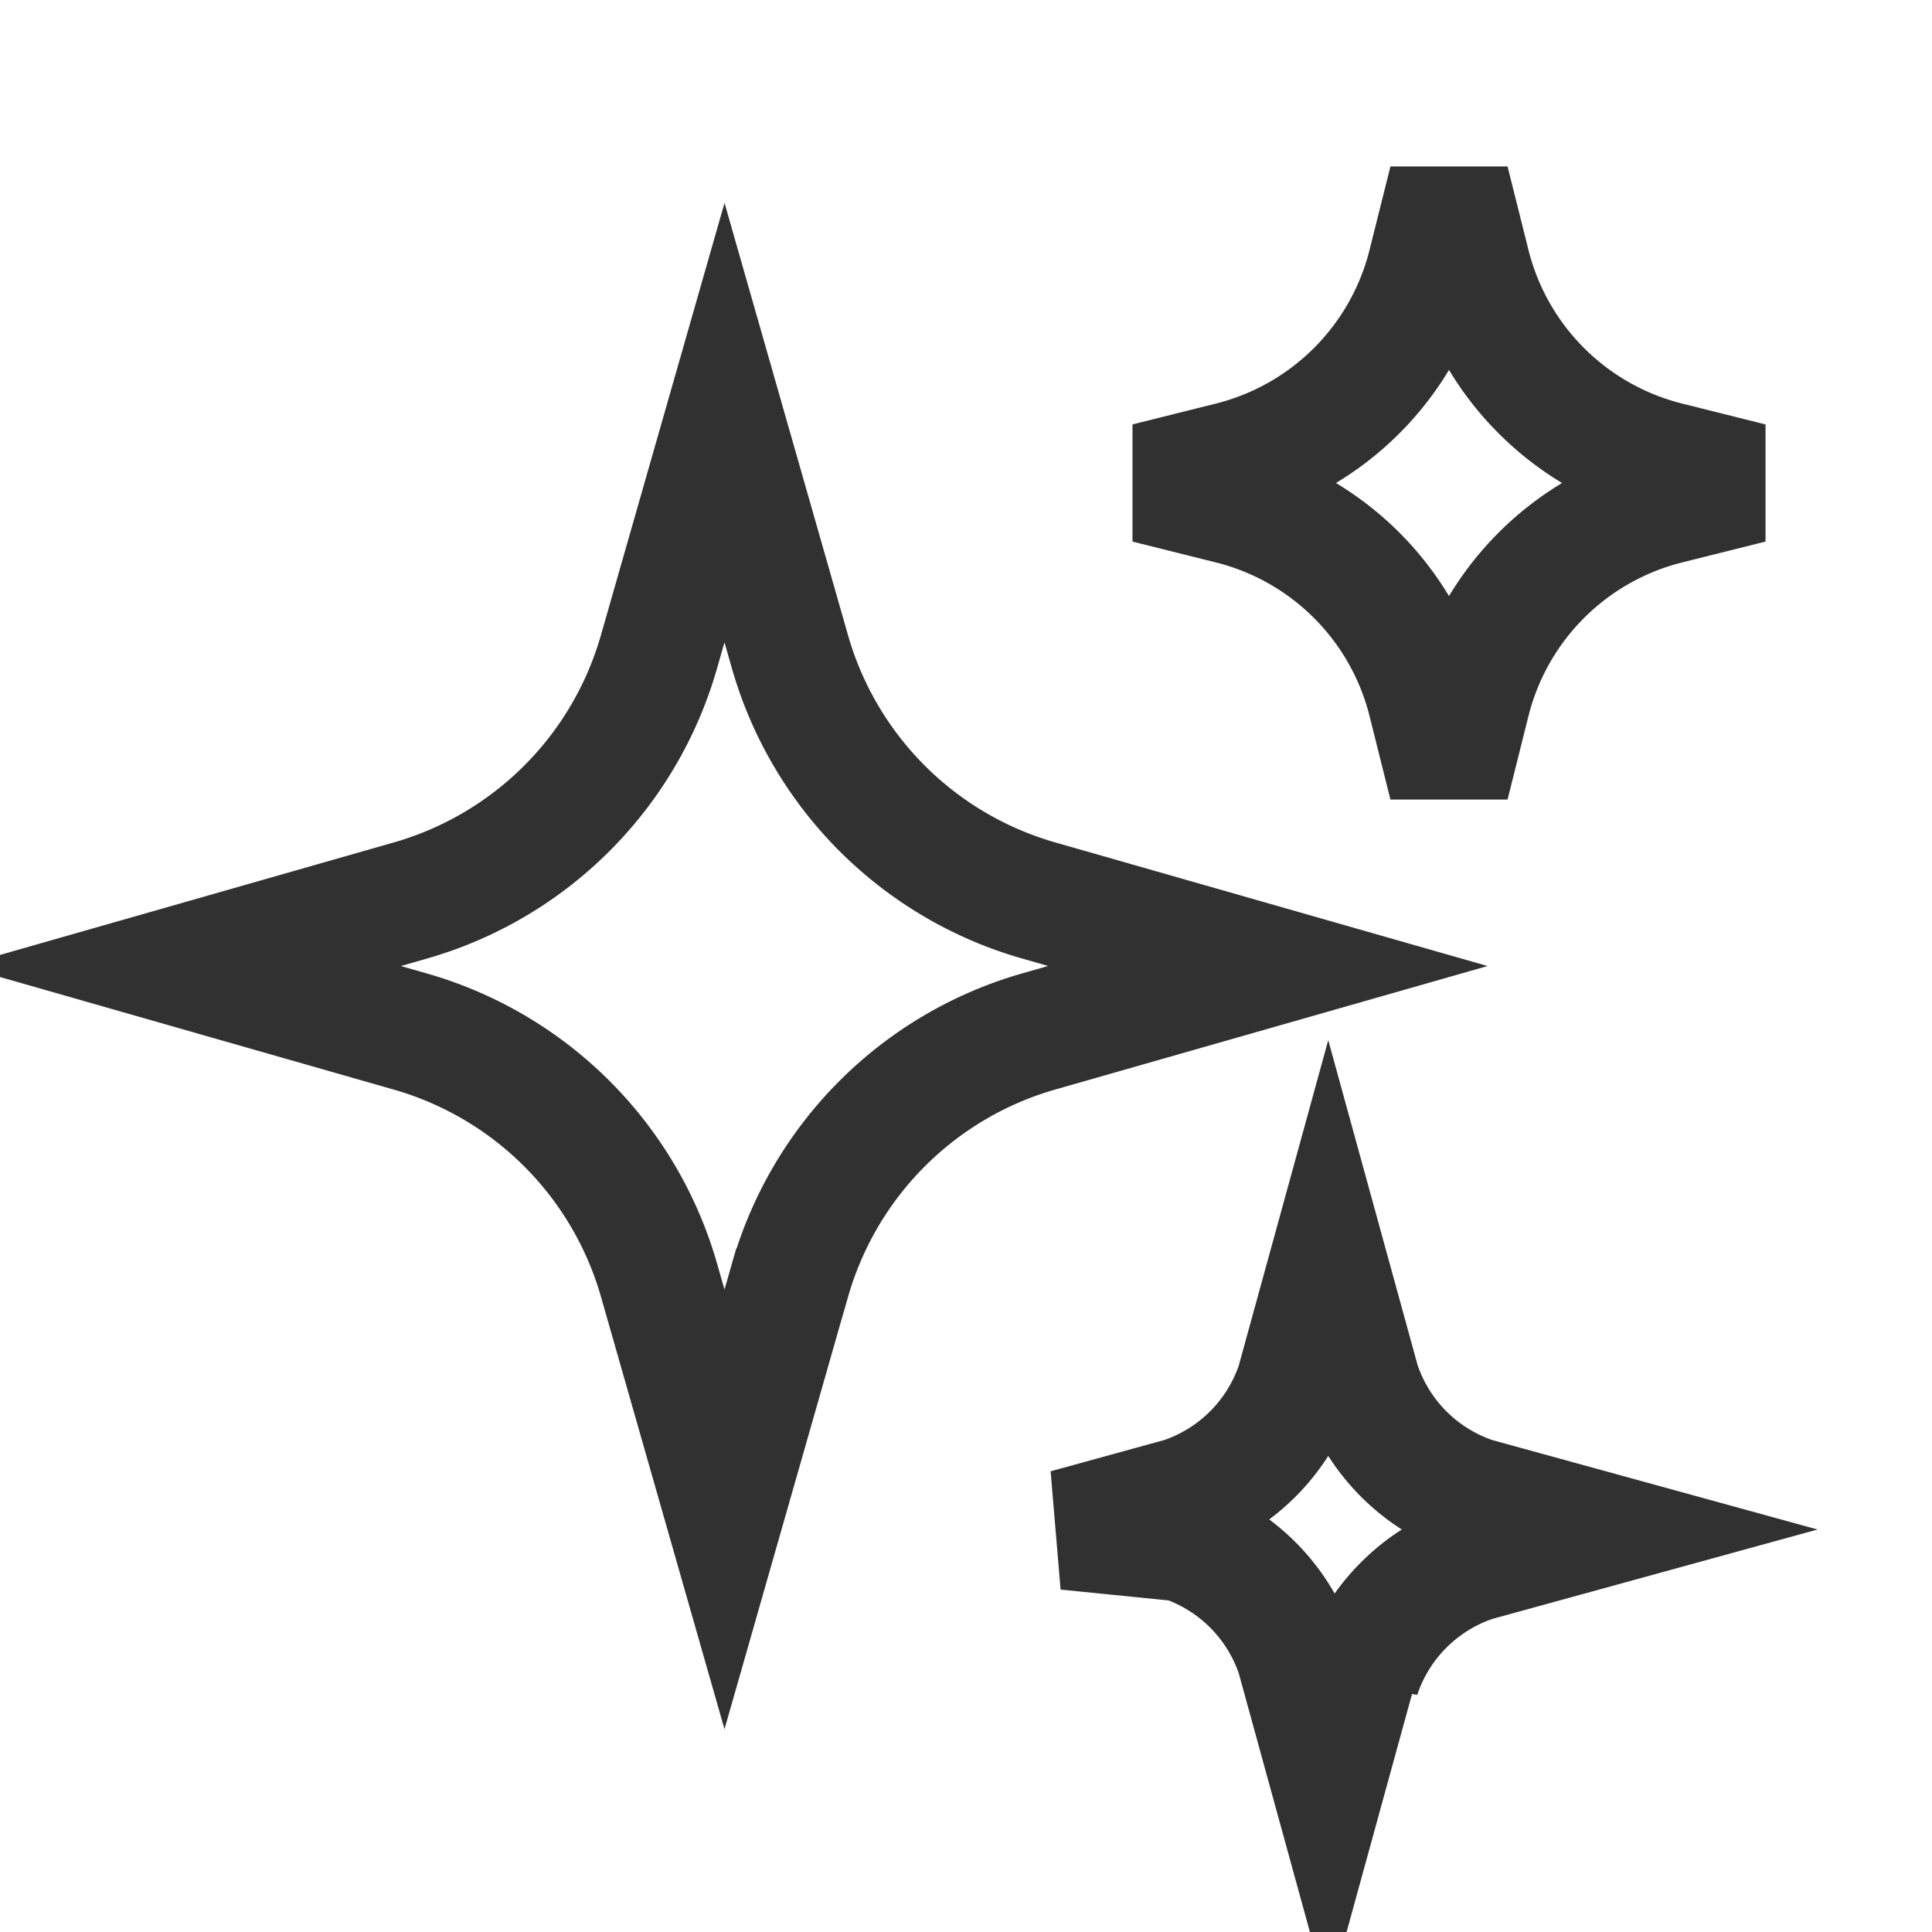 <svg xmlns="http://www.w3.org/2000/svg" width="24" height="24" viewBox="0 0 24 24" fill="none">
  <!-- Main sparkle -->
  <path d="M9.813 15.904L9 18.75l-.813-2.846a4.5 4.5 0 00-3.09-3.09L2.25 12l2.846-.813a4.5 4.5 0 003.09-3.09L9 5.25l.813 2.846a4.5 4.5 0 003.09 3.09L15.75 12l-2.846.813a4.5 4.5 0 00-3.09 3.09z" stroke="#313131" stroke-width="1.5"/>
  <!-- Second sparkle -->
  <path d="M18.259 8.715L18 9.75l-.259-1.035a3.375 3.375 0 00-2.455-2.456L14.25 6l1.036-.259a3.375 3.375 0 002.455-2.456L18 2.25l.259 1.035a3.375 3.375 0 002.456 2.456L21.75 6l-1.035.259a3.375 3.375 0 00-2.456 2.456z" stroke="#313131" stroke-width="1.5"/>
  <!-- Third sparkle -->
  <path d="M16.894 20.567L16.5 22l-.394-1.433a2.25 2.25 0 00-1.423-1.423L13.25 19l1.433-.394a2.25 2.25 0 001.423-1.423L16.5 15.75l.394 1.433a2.25 2.25 0 001.423 1.423L19.75 19l-1.433.394a2.25 2.25 0 00-1.423 1.423z" stroke="#313131" stroke-width="1.5"/>
</svg>

